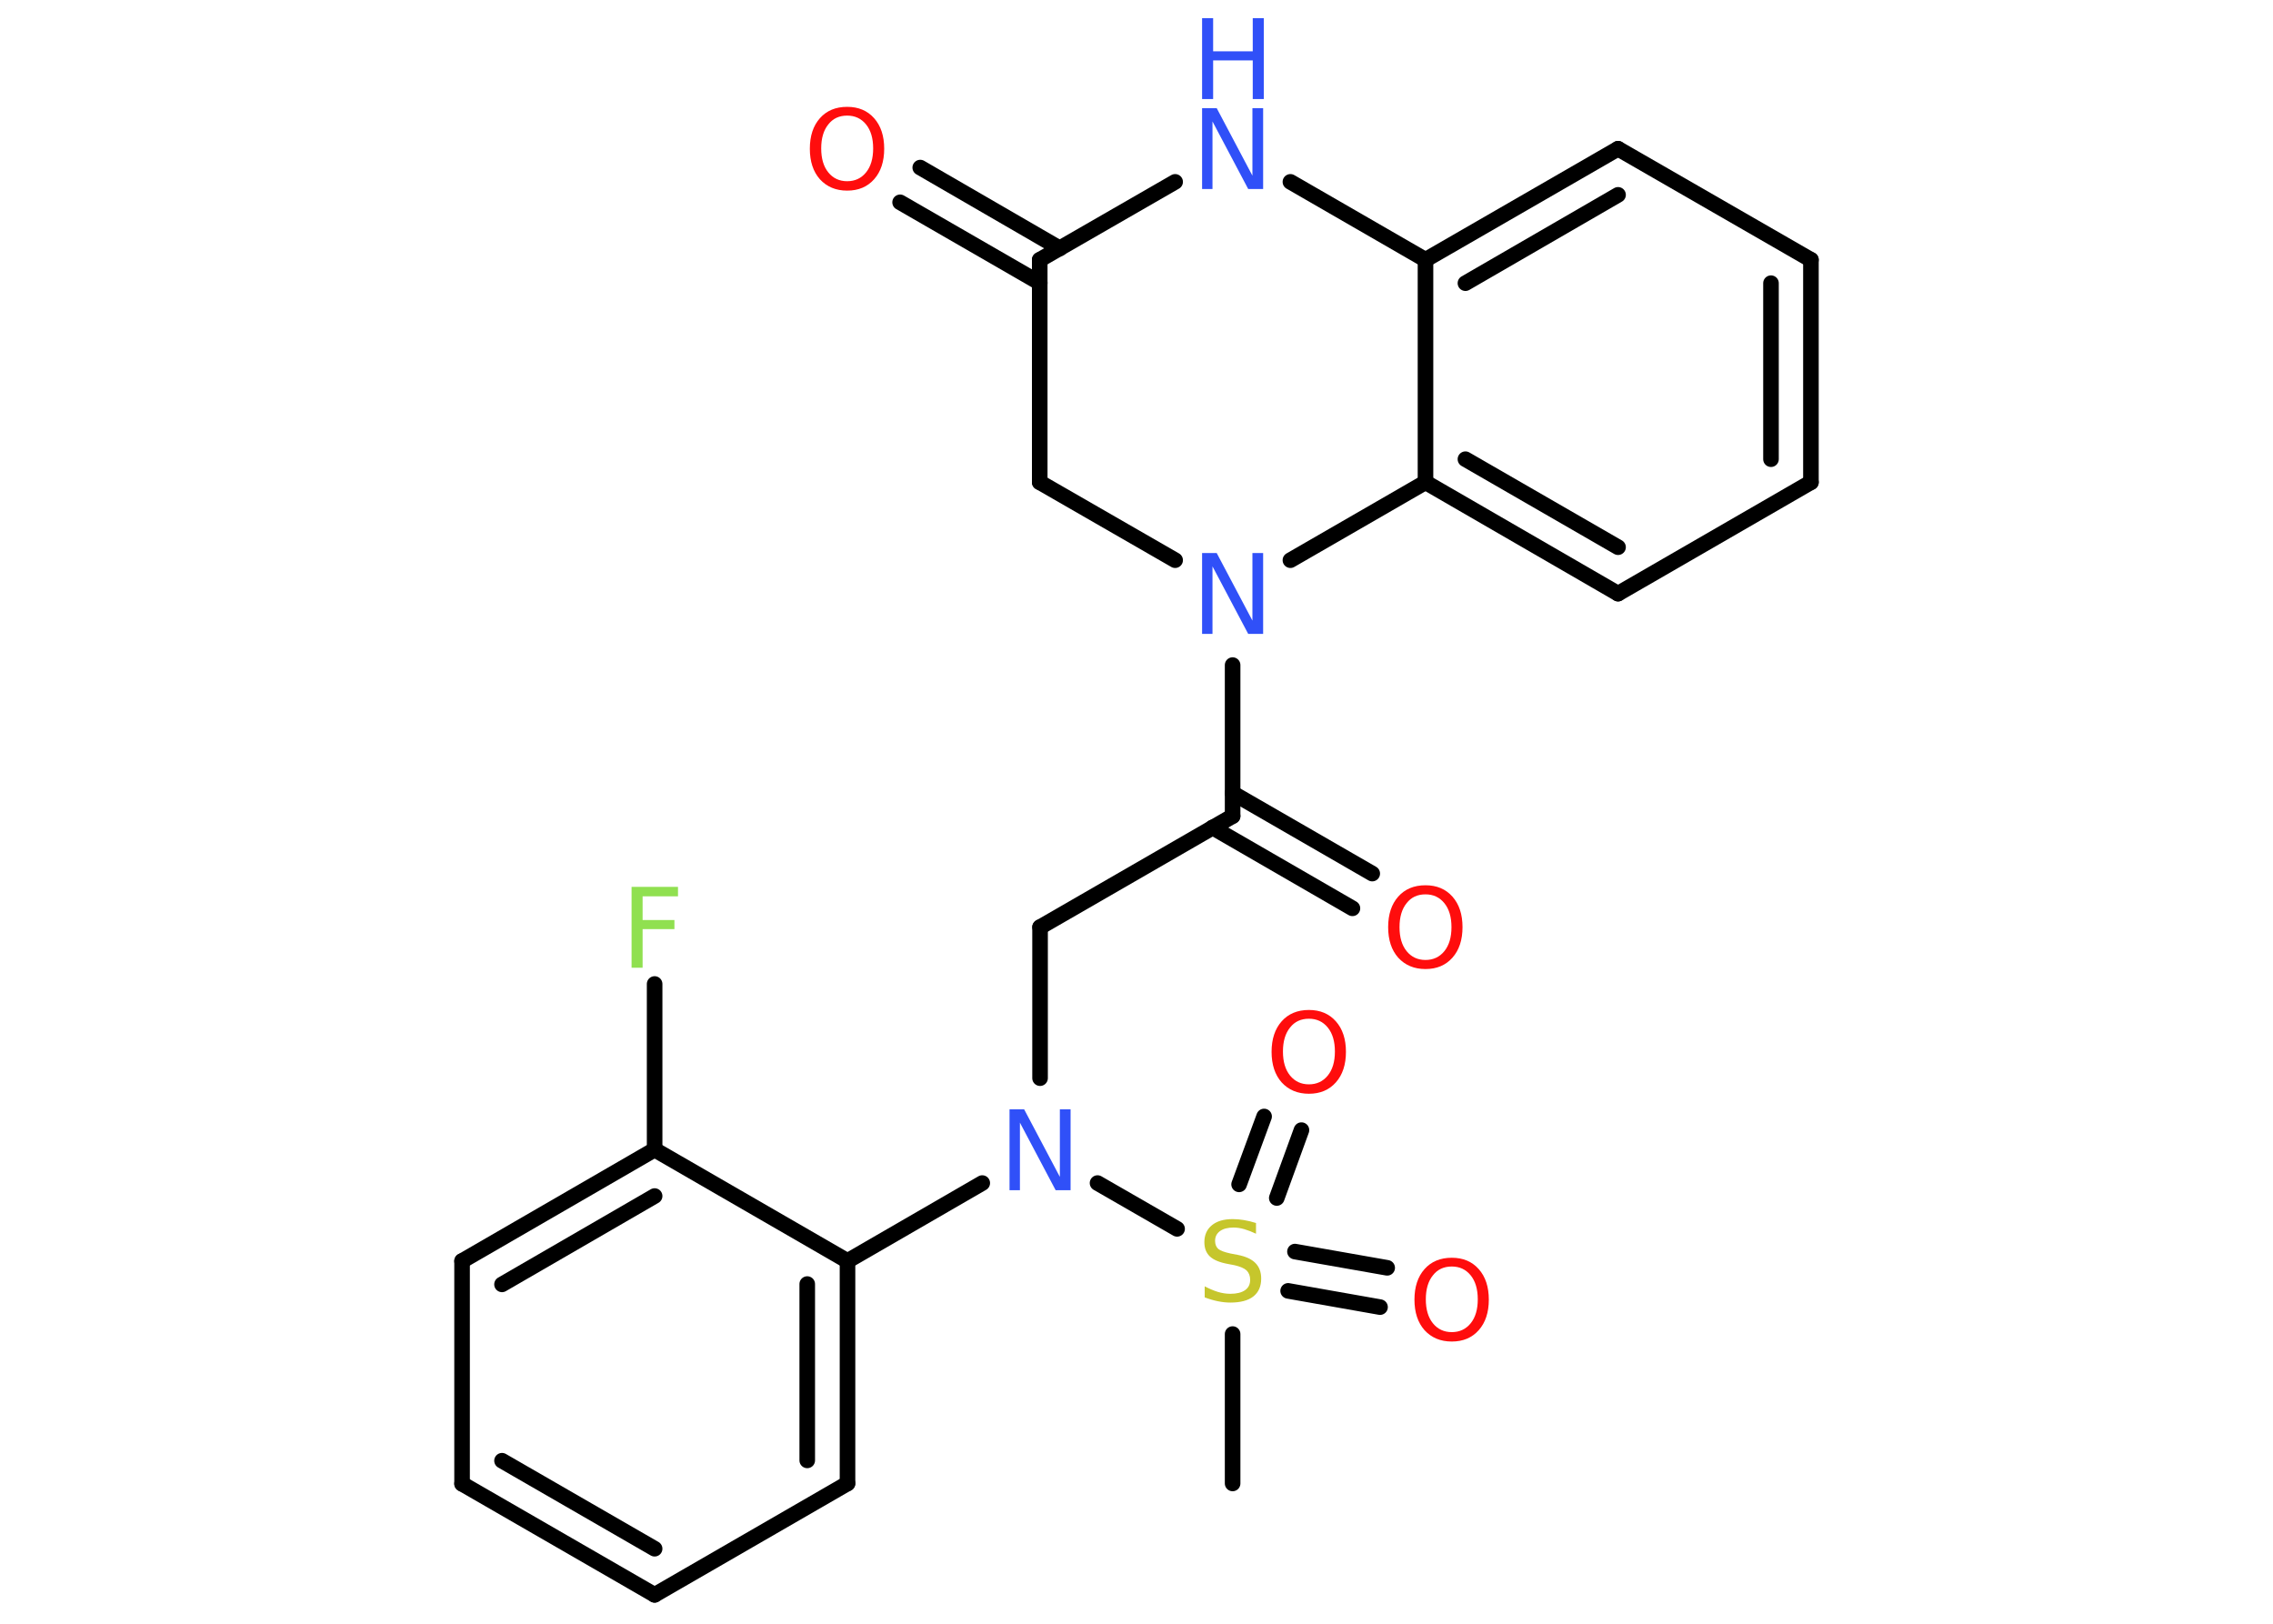 <?xml version='1.0' encoding='UTF-8'?>
<!DOCTYPE svg PUBLIC "-//W3C//DTD SVG 1.1//EN" "http://www.w3.org/Graphics/SVG/1.1/DTD/svg11.dtd">
<svg version='1.2' xmlns='http://www.w3.org/2000/svg' xmlns:xlink='http://www.w3.org/1999/xlink' width='70.0mm' height='50.0mm' viewBox='0 0 70.0 50.0'>
  <desc>Generated by the Chemistry Development Kit (http://github.com/cdk)</desc>
  <g stroke-linecap='round' stroke-linejoin='round' stroke='#000000' stroke-width='.48' fill='#FF0D0D'>
    <rect x='.0' y='.0' width='70.0' height='50.0' fill='#FFFFFF' stroke='none'/>
    <g id='mol1' class='mol'>
      <line id='mol1bnd1' class='bond' x1='37.96' y1='45.68' x2='37.96' y2='41.08'/>
      <g id='mol1bnd2' class='bond'>
        <line x1='39.88' y1='38.54' x2='42.72' y2='39.04'/>
        <line x1='39.67' y1='39.75' x2='42.5' y2='40.25'/>
      </g>
      <g id='mol1bnd3' class='bond'>
        <line x1='38.16' y1='36.47' x2='38.93' y2='34.38'/>
        <line x1='39.32' y1='36.89' x2='40.08' y2='34.8'/>
      </g>
      <line id='mol1bnd4' class='bond' x1='36.25' y1='37.84' x2='33.8' y2='36.43'/>
      <line id='mol1bnd5' class='bond' x1='32.03' y1='33.2' x2='32.03' y2='28.55'/>
      <line id='mol1bnd6' class='bond' x1='32.03' y1='28.55' x2='37.96' y2='25.13'/>
      <g id='mol1bnd7' class='bond'>
        <line x1='37.96' y1='24.42' x2='42.26' y2='26.9'/>
        <line x1='37.34' y1='25.48' x2='41.65' y2='27.97'/>
      </g>
      <line id='mol1bnd8' class='bond' x1='37.96' y1='25.13' x2='37.96' y2='20.48'/>
      <line id='mol1bnd9' class='bond' x1='36.19' y1='17.25' x2='32.02' y2='14.85'/>
      <line id='mol1bnd10' class='bond' x1='32.02' y1='14.85' x2='32.02' y2='8.0'/>
      <g id='mol1bnd11' class='bond'>
        <line x1='32.02' y1='8.71' x2='27.72' y2='6.23'/>
        <line x1='32.64' y1='7.65' x2='28.34' y2='5.16'/>
      </g>
      <line id='mol1bnd12' class='bond' x1='32.02' y1='8.0' x2='36.19' y2='5.6'/>
      <line id='mol1bnd13' class='bond' x1='39.74' y1='5.6' x2='43.9' y2='8.0'/>
      <g id='mol1bnd14' class='bond'>
        <line x1='49.83' y1='4.58' x2='43.9' y2='8.0'/>
        <line x1='49.83' y1='6.0' x2='45.13' y2='8.72'/>
      </g>
      <line id='mol1bnd15' class='bond' x1='49.83' y1='4.58' x2='55.77' y2='8.0'/>
      <g id='mol1bnd16' class='bond'>
        <line x1='55.77' y1='14.85' x2='55.77' y2='8.0'/>
        <line x1='54.54' y1='14.14' x2='54.54' y2='8.72'/>
      </g>
      <line id='mol1bnd17' class='bond' x1='55.77' y1='14.85' x2='49.83' y2='18.28'/>
      <g id='mol1bnd18' class='bond'>
        <line x1='43.9' y1='14.85' x2='49.83' y2='18.28'/>
        <line x1='45.13' y1='14.14' x2='49.83' y2='16.85'/>
      </g>
      <line id='mol1bnd19' class='bond' x1='43.9' y1='8.0' x2='43.9' y2='14.85'/>
      <line id='mol1bnd20' class='bond' x1='39.74' y1='17.25' x2='43.9' y2='14.85'/>
      <line id='mol1bnd21' class='bond' x1='30.25' y1='36.43' x2='26.1' y2='38.83'/>
      <g id='mol1bnd22' class='bond'>
        <line x1='26.1' y1='45.68' x2='26.1' y2='38.83'/>
        <line x1='24.86' y1='44.97' x2='24.86' y2='39.54'/>
      </g>
      <line id='mol1bnd23' class='bond' x1='26.1' y1='45.68' x2='20.16' y2='49.11'/>
      <g id='mol1bnd24' class='bond'>
        <line x1='14.23' y1='45.69' x2='20.16' y2='49.11'/>
        <line x1='15.46' y1='44.98' x2='20.16' y2='47.69'/>
      </g>
      <line id='mol1bnd25' class='bond' x1='14.23' y1='45.69' x2='14.23' y2='38.83'/>
      <g id='mol1bnd26' class='bond'>
        <line x1='20.16' y1='35.4' x2='14.23' y2='38.83'/>
        <line x1='20.16' y1='36.83' x2='15.46' y2='39.55'/>
      </g>
      <line id='mol1bnd27' class='bond' x1='26.1' y1='38.83' x2='20.16' y2='35.4'/>
      <line id='mol1bnd28' class='bond' x1='20.16' y1='35.4' x2='20.16' y2='30.3'/>
      <path id='mol1atm2' class='atom' d='M38.68 37.66v.33q-.19 -.09 -.36 -.14q-.17 -.05 -.33 -.05q-.27 .0 -.42 .11q-.15 .11 -.15 .3q.0 .16 .1 .25q.1 .08 .38 .14l.21 .04q.37 .07 .55 .25q.18 .18 .18 .48q.0 .36 -.24 .55q-.24 .19 -.71 .19q-.18 .0 -.38 -.04q-.2 -.04 -.41 -.12v-.34q.21 .11 .4 .17q.2 .06 .39 .06q.29 .0 .45 -.11q.16 -.11 .16 -.32q.0 -.18 -.11 -.29q-.11 -.1 -.37 -.16l-.21 -.04q-.38 -.07 -.55 -.23q-.17 -.16 -.17 -.44q.0 -.33 .23 -.52q.23 -.19 .64 -.19q.17 .0 .35 .03q.18 .03 .37 .09z' stroke='none' fill='#C6C62C'/>
      <path id='mol1atm3' class='atom' d='M44.71 39.0q-.37 .0 -.58 .27q-.22 .27 -.22 .74q.0 .47 .22 .74q.22 .27 .58 .27q.36 .0 .58 -.27q.22 -.27 .22 -.74q.0 -.47 -.22 -.74q-.22 -.27 -.58 -.27zM44.71 38.73q.52 .0 .83 .35q.31 .35 .31 .94q.0 .59 -.31 .94q-.31 .35 -.83 .35q-.52 .0 -.84 -.35q-.31 -.35 -.31 -.94q.0 -.59 .31 -.94q.31 -.35 .84 -.35z' stroke='none'/>
      <path id='mol1atm4' class='atom' d='M40.31 31.37q-.37 .0 -.58 .27q-.22 .27 -.22 .74q.0 .47 .22 .74q.22 .27 .58 .27q.36 .0 .58 -.27q.22 -.27 .22 -.74q.0 -.47 -.22 -.74q-.22 -.27 -.58 -.27zM40.31 31.1q.52 .0 .83 .35q.31 .35 .31 .94q.0 .59 -.31 .94q-.31 .35 -.83 .35q-.52 .0 -.84 -.35q-.31 -.35 -.31 -.94q.0 -.59 .31 -.94q.31 -.35 .84 -.35z' stroke='none'/>
      <path id='mol1atm5' class='atom' d='M31.09 34.16h.45l1.1 2.08v-2.08h.33v2.49h-.46l-1.1 -2.08v2.08h-.32v-2.49z' stroke='none' fill='#3050F8'/>
      <path id='mol1atm8' class='atom' d='M43.9 27.54q-.37 .0 -.58 .27q-.22 .27 -.22 .74q.0 .47 .22 .74q.22 .27 .58 .27q.36 .0 .58 -.27q.22 -.27 .22 -.74q.0 -.47 -.22 -.74q-.22 -.27 -.58 -.27zM43.9 27.26q.52 .0 .83 .35q.31 .35 .31 .94q.0 .59 -.31 .94q-.31 .35 -.83 .35q-.52 .0 -.84 -.35q-.31 -.35 -.31 -.94q.0 -.59 .31 -.94q.31 -.35 .84 -.35z' stroke='none'/>
      <path id='mol1atm9' class='atom' d='M37.02 17.03h.45l1.1 2.08v-2.08h.33v2.49h-.46l-1.1 -2.08v2.08h-.32v-2.49z' stroke='none' fill='#3050F8'/>
      <path id='mol1atm12' class='atom' d='M26.09 3.56q-.37 .0 -.58 .27q-.22 .27 -.22 .74q.0 .47 .22 .74q.22 .27 .58 .27q.36 .0 .58 -.27q.22 -.27 .22 -.74q.0 -.47 -.22 -.74q-.22 -.27 -.58 -.27zM26.09 3.29q.52 .0 .83 .35q.31 .35 .31 .94q.0 .59 -.31 .94q-.31 .35 -.83 .35q-.52 .0 -.84 -.35q-.31 -.35 -.31 -.94q.0 -.59 .31 -.94q.31 -.35 .84 -.35z' stroke='none'/>
      <g id='mol1atm13' class='atom'>
        <path d='M37.02 3.33h.45l1.1 2.08v-2.08h.33v2.49h-.46l-1.1 -2.08v2.08h-.32v-2.49z' stroke='none' fill='#3050F8'/>
        <path d='M37.02 .56h.34v1.02h1.22v-1.02h.34v2.49h-.34v-1.19h-1.22v1.19h-.34v-2.49z' stroke='none' fill='#3050F8'/>
      </g>
      <path id='mol1atm26' class='atom' d='M19.45 27.31h1.43v.29h-1.09v.73h.98v.28h-.98v1.19h-.34v-2.49z' stroke='none' fill='#90E050'/>
    </g>
  </g>
</svg>
